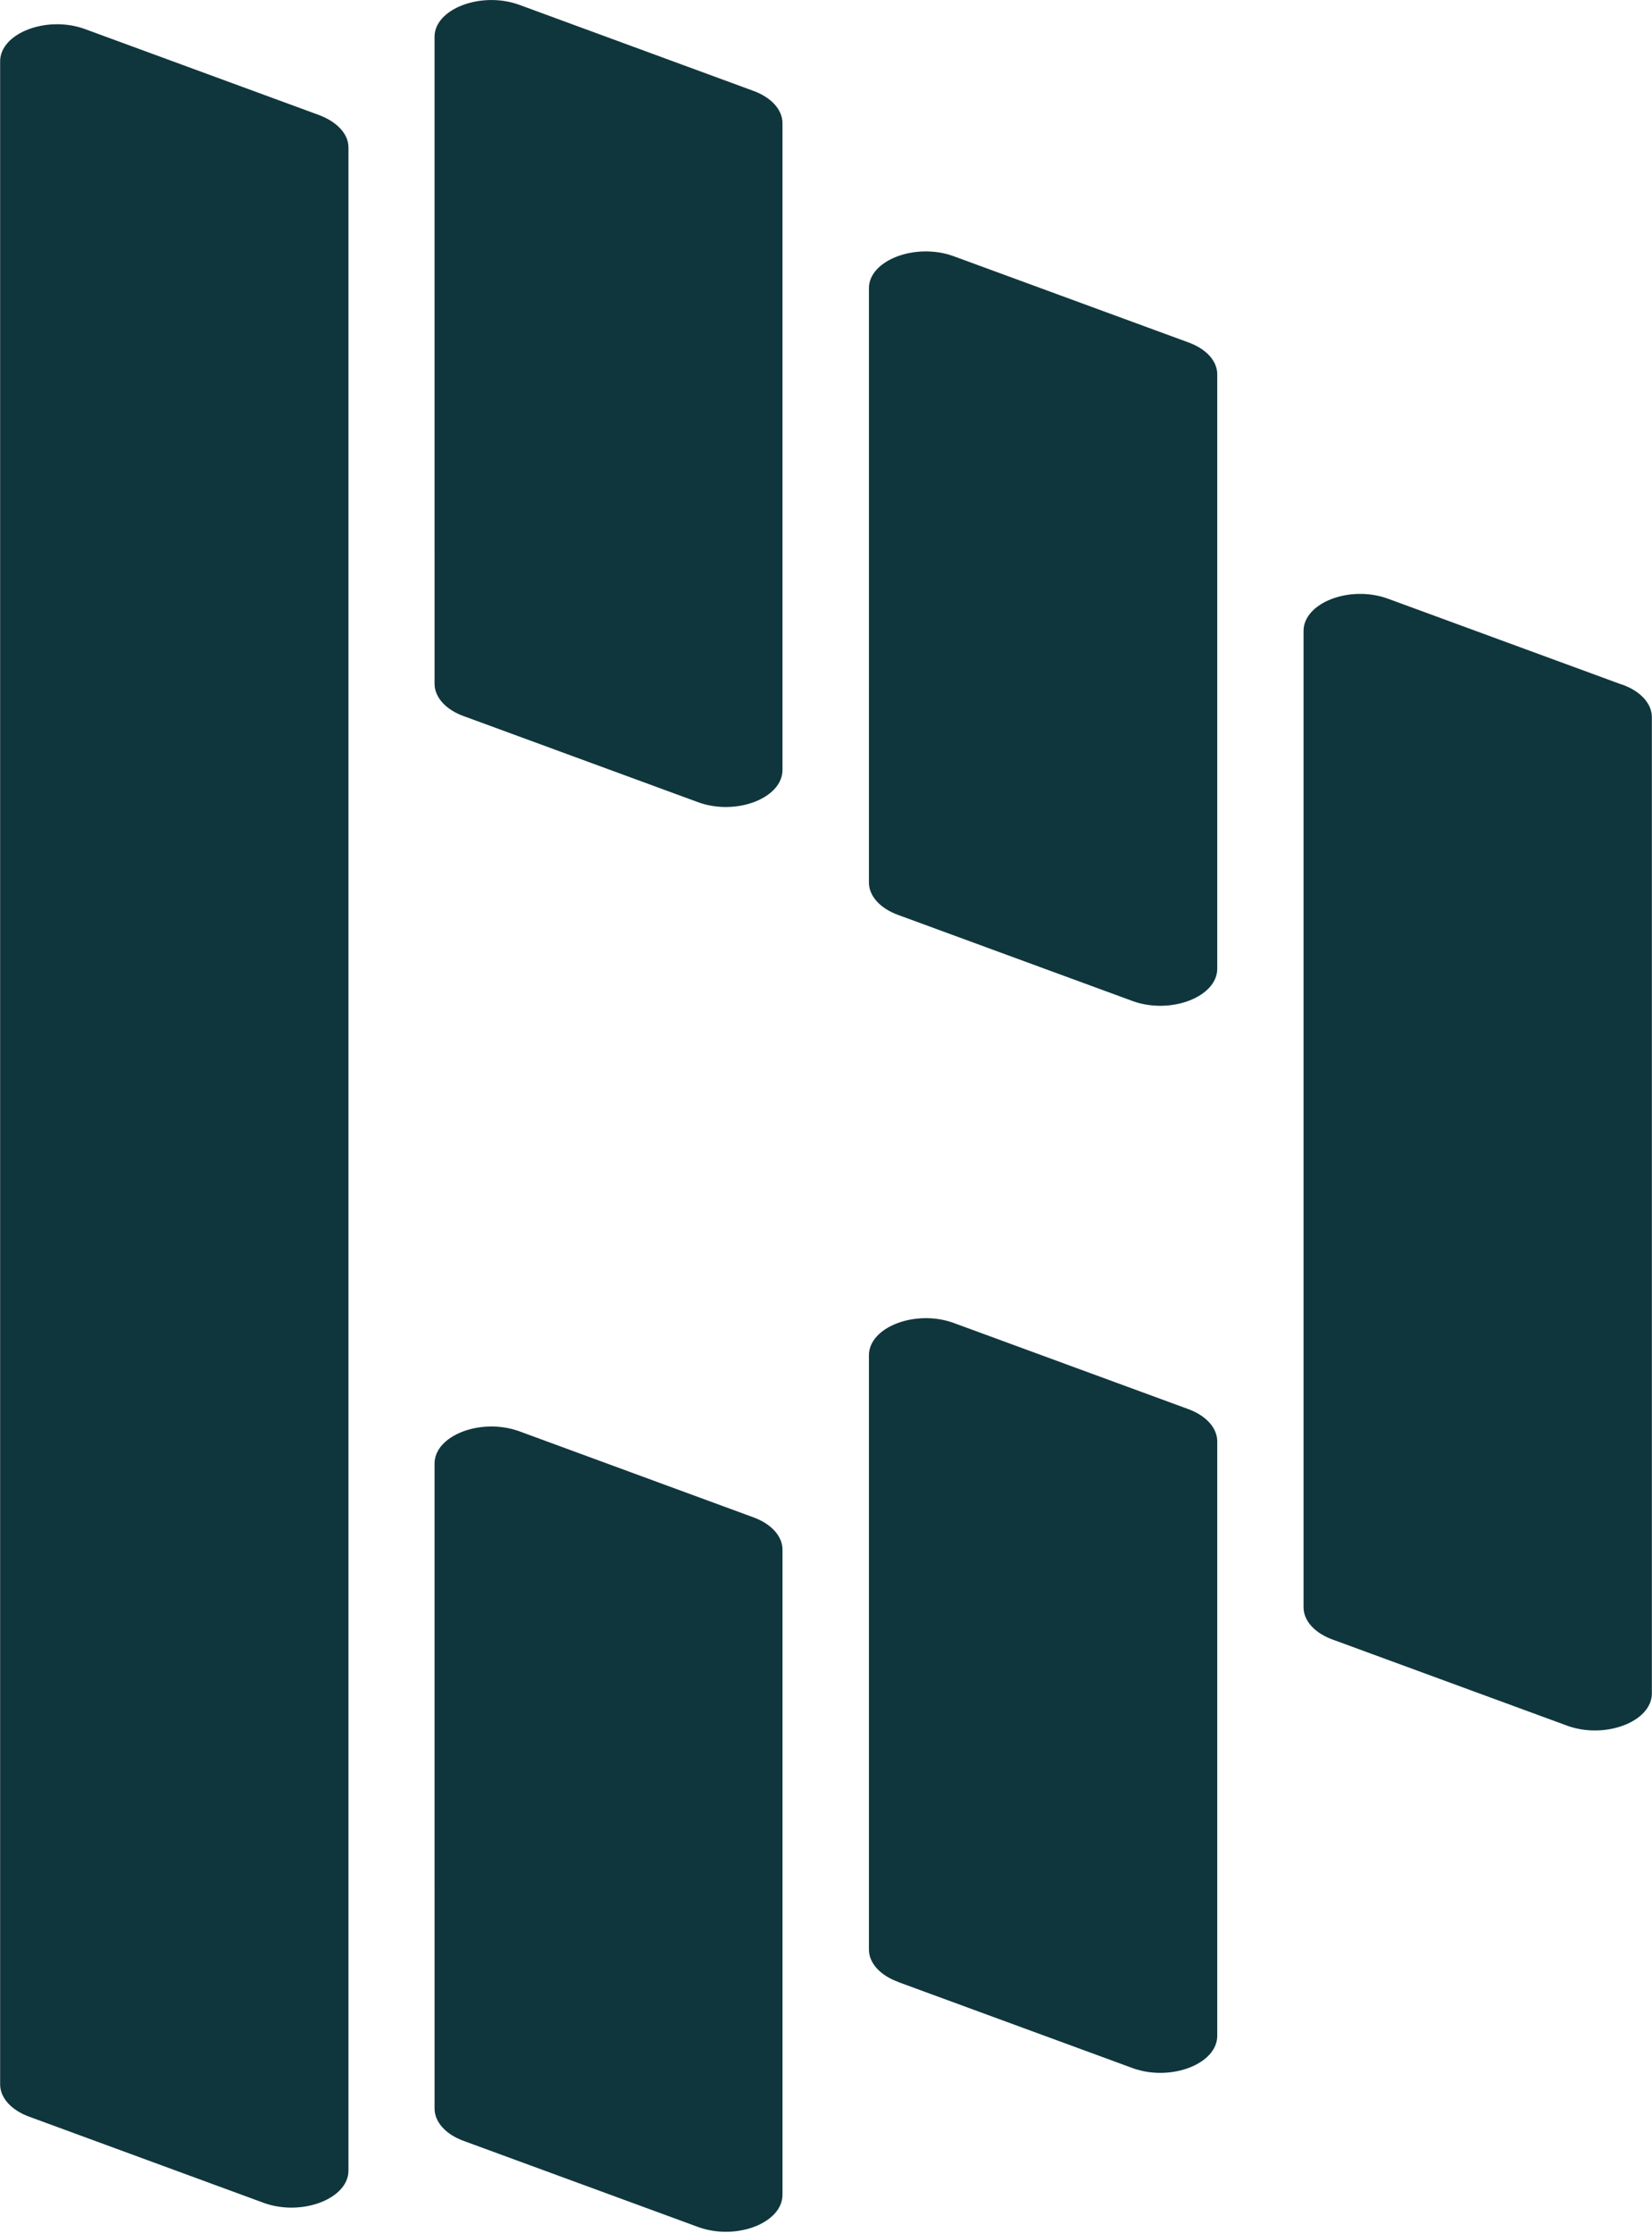<svg xmlns="http://www.w3.org/2000/svg" width="0.74em" height="1em" viewBox="0 0 256 346"><!-- Icon from SVG Logos by Gil Barbara - https://raw.githubusercontent.com/gilbarbara/logos/master/LICENSE.txt --><path fill="#10363D" d="M67.331 226.748c0-4.349 7.141-7.111 13.026-5.037l36.293 13.335c2.843 1.007 4.608 2.942 4.608 5.046v99.935c0 4.358-7.091 7.12-12.966 5.046L71.94 331.73c-2.843-1.007-4.608-2.942-4.608-5.047ZM0 9.505c0-4.349 7.151-7.121 13.025-5.047L49.37 17.803c2.842 1.057 4.618 2.942 4.618 5.046v313.438c0 4.348-7.151 7.11-13.026 5.046L4.608 327.98c-2.843-1-4.608-2.943-4.608-5.048Zm134.652 200.467c0-4.348 7.151-7.12 13.026-5.046l36.353 13.344c2.843 1.008 4.608 2.942 4.608 5.047v92.095c0 4.349-7.151 7.111-13.025 5.037l-36.354-13.345v-.02c-2.832-.997-4.608-2.932-4.608-5.036ZM202.013 97.76c0-4.348 7.092-7.12 12.966-5.046l36.353 13.344h.05c2.843 1.008 4.618 2.942 4.618 5.047v151.258c0 4.349-7.151 7.111-13.025 5.037l-36.354-13.345c-2.842-.997-4.608-2.932-4.608-5.036Zm-67.36-53.119c0-4.298 7.15-7.06 13.025-4.986l36.353 13.344c2.843.998 4.608 2.883 4.608 4.987v92.095c0 4.349-7.151 7.121-13.025 5.047l-36.354-13.345c-2.832-1.007-4.608-2.942-4.608-5.046ZM67.33 5.695c0-4.299 7.141-7.061 13.026-4.987l36.293 13.335c2.843 1.007 4.608 2.942 4.608 5.046v100.194c0 4.349-7.091 7.121-12.966 5.047L71.94 110.985c-2.843-.997-4.608-2.942-4.608-5.046Z"/></svg>